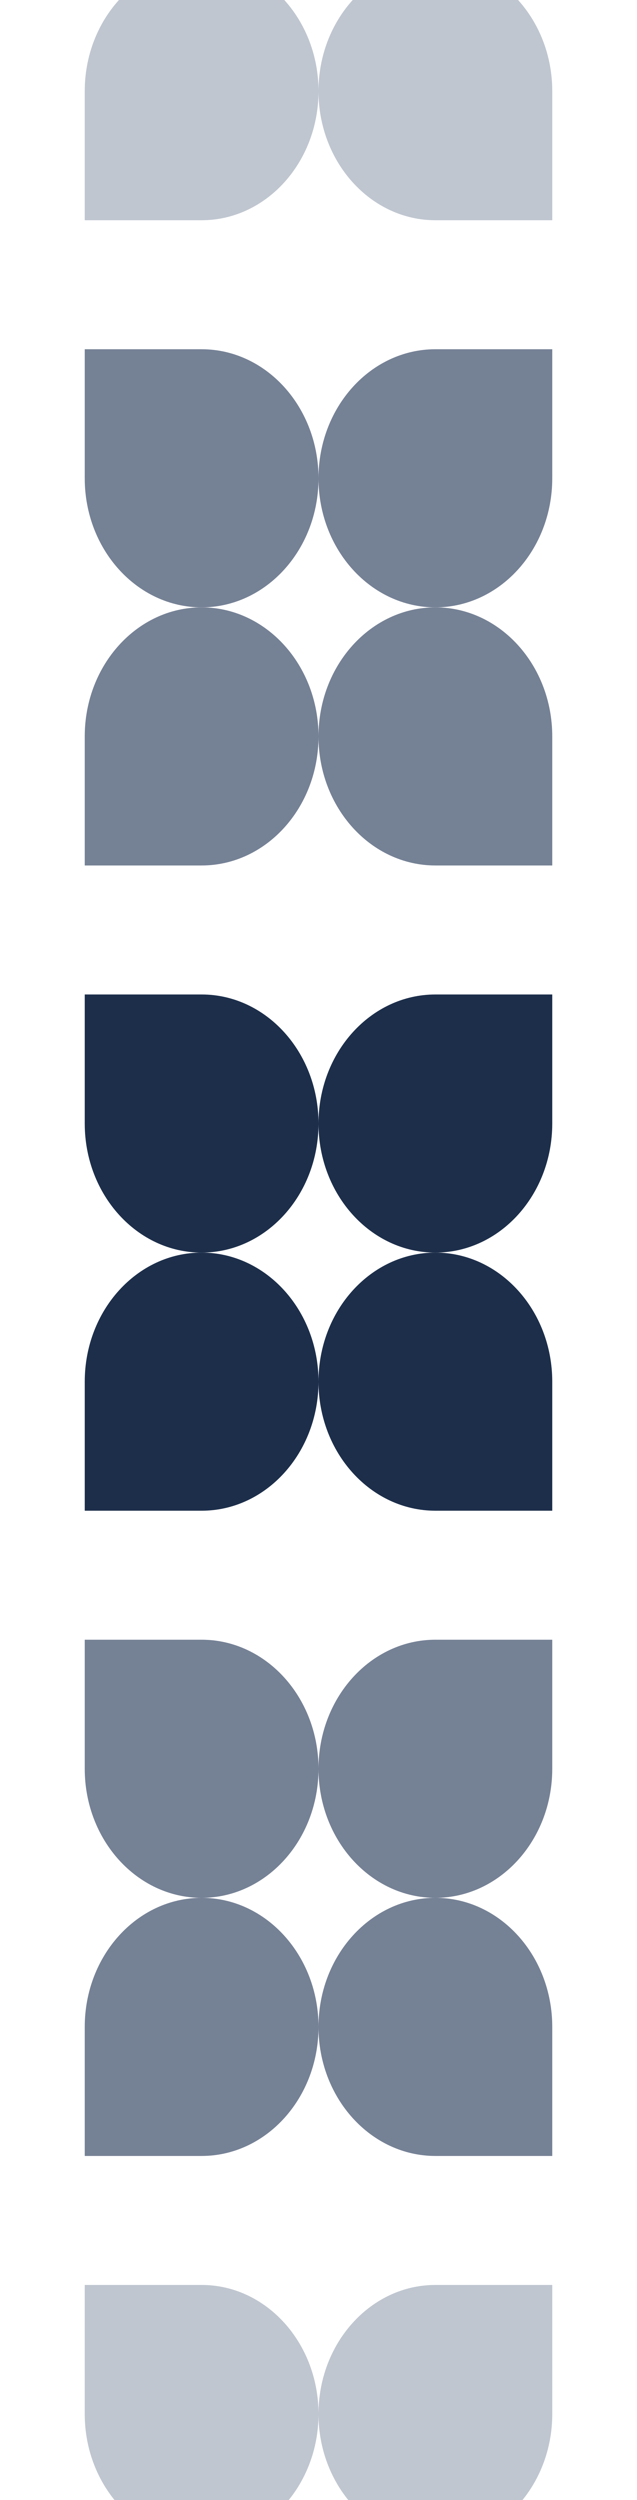<?xml version="1.0" encoding="UTF-8"?>
<svg width="285" height="1117" viewBox="0 0 285 1117" fill="none" xmlns="http://www.w3.org/2000/svg">
<g clip-path="url(#clip0_45_344)">
<g opacity="0.29">
<path d="M142.5 40.738C142.5 8.913 165.932 -16.925 194.793 -16.925C223.655 -16.925 247.086 8.913 247.086 40.738V98.401L194.793 98.401C165.932 98.401 142.5 72.563 142.5 40.738Z" fill="#23395d"/>
<path d="M90.207 -16.925C119.068 -16.925 142.5 8.913 142.5 40.738C142.5 72.563 119.068 98.401 90.207 98.401H37.914L37.914 40.738C37.914 8.913 61.345 -16.925 90.207 -16.925Z" fill="#23395d"/>
</g>
<g opacity="0.62">
<path d="M194.793 271.361C165.932 271.361 142.5 245.523 142.5 213.698C142.5 181.872 165.932 156.034 194.793 156.034H247.086V213.698C247.086 245.523 223.655 271.361 194.793 271.361Z" fill="#203354"/>
<path d="M142.5 329.024C142.5 297.199 165.932 271.361 194.793 271.361C223.655 271.361 247.086 297.199 247.086 329.024V386.687H194.793C165.932 386.687 142.5 360.849 142.5 329.024Z" fill="#203354"/>
<path d="M90.207 271.361C119.068 271.361 142.5 297.199 142.5 329.024C142.5 360.849 119.068 386.687 90.207 386.687H37.914L37.914 329.024C37.914 297.199 61.345 271.361 90.207 271.361Z" fill="#203354"/>
<path d="M142.5 213.698C142.5 245.523 119.068 271.361 90.207 271.361C61.345 271.361 37.913 245.523 37.913 213.698V156.035H90.207C119.068 156.035 142.5 181.872 142.5 213.698Z" fill="#203354"/>
</g>
<path d="M194.793 559.647C165.932 559.647 142.5 533.809 142.5 501.983C142.5 470.158 165.932 444.32 194.793 444.32H247.086V501.983C247.086 533.809 223.655 559.647 194.793 559.647Z" fill="#1c2e4a"/>
<path d="M142.5 617.31C142.5 585.484 165.932 559.647 194.793 559.647C223.655 559.647 247.086 585.484 247.086 617.31V674.973H194.793C165.932 674.973 142.5 649.135 142.5 617.31Z" fill="#1c2e4a"/>
<path d="M90.207 559.647C119.068 559.647 142.5 585.484 142.5 617.31C142.5 649.135 119.068 674.973 90.207 674.973H37.914L37.914 617.31C37.914 585.484 61.345 559.647 90.207 559.647Z" fill="#1c2e4a"/>
<path d="M142.5 501.984C142.5 533.809 119.068 559.647 90.207 559.647C61.345 559.647 37.913 533.809 37.913 501.984V444.32H90.207C119.068 444.32 142.5 470.158 142.5 501.984Z" fill="#1c2e4a"/>
<g opacity="0.62">
<path d="M194.793 847.933C165.932 847.933 142.5 822.095 142.5 790.269C142.5 758.444 165.932 732.606 194.793 732.606H247.086V790.269C247.086 822.095 223.655 847.933 194.793 847.933Z" fill="#203354"/>
<path d="M142.5 905.596C142.5 873.77 165.932 847.932 194.793 847.932C223.655 847.932 247.086 873.77 247.086 905.596V963.259H194.793C165.932 963.259 142.5 937.421 142.5 905.596Z" fill="#203354"/>
<path d="M90.207 847.933C119.068 847.933 142.5 873.77 142.5 905.596C142.5 937.421 119.068 963.259 90.207 963.259H37.914L37.914 905.596C37.914 873.77 61.345 847.933 90.207 847.933Z" fill="#203354"/>
<path d="M142.5 790.269C142.5 822.095 119.068 847.932 90.207 847.932C61.345 847.932 37.913 822.095 37.913 790.269V732.606H90.207C119.068 732.606 142.5 758.444 142.5 790.269Z" fill="#203354"/>
</g>
<g opacity="0.29">
<path d="M194.793 1136.22C165.932 1136.22 142.5 1110.38 142.5 1078.56C142.5 1046.73 165.932 1020.89 194.793 1020.89H247.086V1078.56C247.086 1110.38 223.655 1136.22 194.793 1136.22Z" fill="#23395d"/>
<path d="M142.5 1078.56C142.5 1110.38 119.068 1136.22 90.207 1136.22C61.345 1136.22 37.913 1110.38 37.913 1078.56V1020.89H90.207C119.068 1020.89 142.5 1046.73 142.5 1078.56Z" fill="#23395d"/>
</g>
</g>
<defs>
<clipPath id="clip0_45_344">
<rect width="1463" height="285" fill="white" transform="matrix(0 1 -1 0 285 -188)"/>
</clipPath>
</defs>
</svg>
